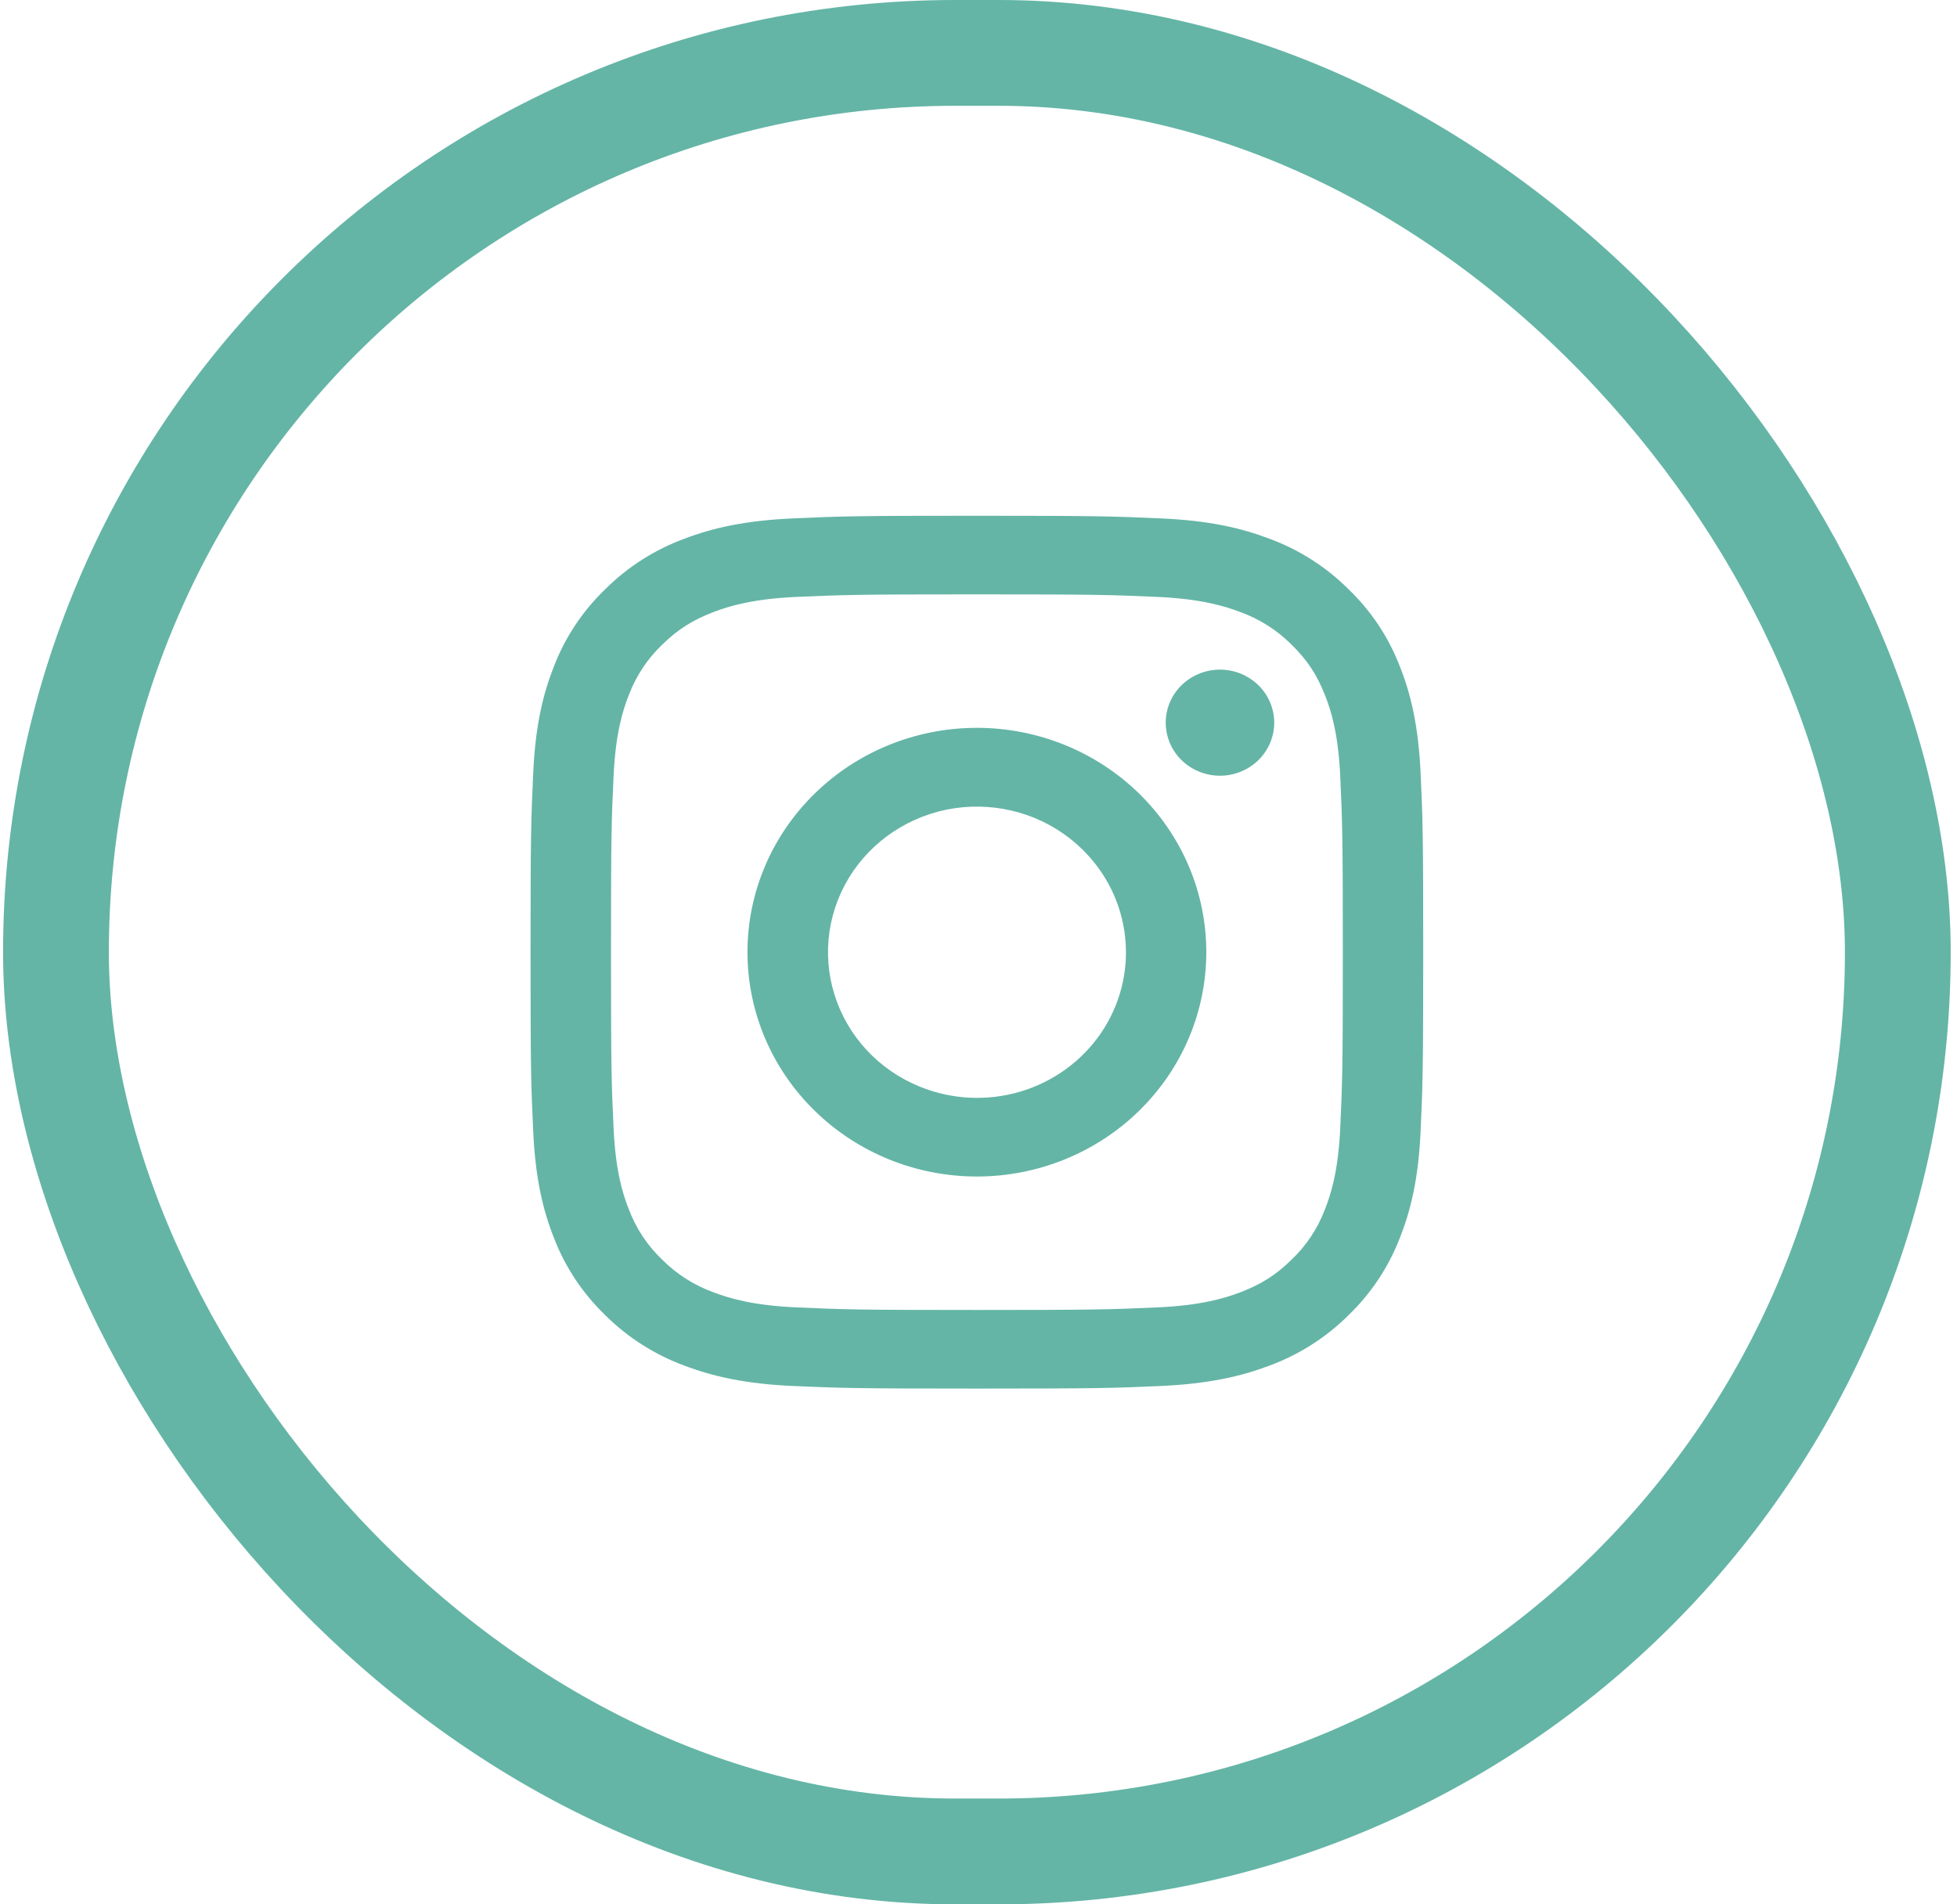 <svg width="37" height="36" viewBox="0 0 37 36" fill="none" xmlns="http://www.w3.org/2000/svg">
<rect x="1.058" y="1" width="34.823" height="34" rx="17" stroke="#64B5A6" stroke-width="2"/>
<path fill-rule="evenodd" clip-rule="evenodd" d="M14.991 9.8C15.89 9.759 16.177 9.75 18.47 9.75C20.762 9.75 21.049 9.76 21.948 9.8C22.847 9.839 23.461 9.979 23.998 10.183C24.56 10.39 25.07 10.715 25.492 11.135C25.922 11.547 26.253 12.045 26.465 12.595C26.674 13.12 26.816 13.72 26.858 14.598C26.899 15.479 26.908 15.76 26.908 18C26.908 20.241 26.898 20.521 26.858 21.401C26.817 22.279 26.674 22.879 26.465 23.404C26.253 23.954 25.921 24.453 25.492 24.866C25.07 25.285 24.56 25.61 23.998 25.817C23.461 26.02 22.847 26.16 21.949 26.201C21.049 26.241 20.762 26.25 18.47 26.25C16.177 26.25 15.89 26.24 14.991 26.201C14.093 26.161 13.479 26.02 12.942 25.817C12.379 25.61 11.869 25.285 11.447 24.866C11.018 24.453 10.686 23.955 10.474 23.404C10.266 22.88 10.123 22.279 10.082 21.402C10.04 20.521 10.031 20.24 10.031 18C10.031 15.759 10.041 15.479 10.082 14.6C10.122 13.72 10.266 13.12 10.474 12.595C10.686 12.045 11.018 11.546 11.448 11.134C11.869 10.715 12.379 10.39 12.942 10.183C13.479 9.979 14.092 9.84 14.99 9.8H14.991ZM21.88 11.284C20.99 11.245 20.723 11.236 18.47 11.236C16.216 11.236 15.95 11.245 15.06 11.284C14.236 11.321 13.79 11.456 13.492 11.569C13.099 11.719 12.817 11.896 12.522 12.185C12.242 12.451 12.027 12.776 11.891 13.134C11.775 13.425 11.638 13.861 11.601 14.666C11.56 15.536 11.552 15.797 11.552 18C11.552 20.203 11.56 20.464 11.601 21.334C11.638 22.139 11.775 22.575 11.891 22.866C12.026 23.224 12.242 23.549 12.522 23.815C12.794 24.088 13.127 24.299 13.492 24.431C13.79 24.544 14.236 24.679 15.06 24.715C15.95 24.755 16.216 24.764 18.47 24.764C20.724 24.764 20.99 24.755 21.88 24.715C22.703 24.679 23.149 24.544 23.447 24.431C23.84 24.281 24.122 24.104 24.417 23.815C24.697 23.549 24.913 23.224 25.048 22.866C25.164 22.575 25.301 22.139 25.339 21.334C25.379 20.464 25.388 20.203 25.388 18C25.388 15.797 25.379 15.536 25.339 14.666C25.301 13.861 25.164 13.425 25.048 13.134C24.895 12.749 24.713 12.474 24.417 12.185C24.145 11.912 23.813 11.701 23.447 11.569C23.149 11.456 22.703 11.321 21.88 11.284ZM17.392 20.543C17.994 20.788 18.664 20.821 19.288 20.637C19.912 20.452 20.451 20.062 20.814 19.532C21.176 19.002 21.339 18.365 21.274 17.731C21.21 17.096 20.922 16.504 20.46 16.054C20.166 15.766 19.81 15.546 19.418 15.409C19.026 15.272 18.608 15.222 18.194 15.261C17.78 15.301 17.38 15.431 17.023 15.64C16.666 15.849 16.361 16.133 16.129 16.471C15.898 16.81 15.746 17.194 15.685 17.596C15.624 17.999 15.655 18.41 15.776 18.799C15.897 19.189 16.104 19.547 16.384 19.849C16.663 20.15 17.007 20.387 17.392 20.543ZM15.403 15.002C15.805 14.608 16.284 14.295 16.81 14.082C17.336 13.869 17.9 13.759 18.47 13.759C19.039 13.759 19.603 13.869 20.13 14.082C20.656 14.295 21.134 14.608 21.537 15.002C21.939 15.395 22.259 15.863 22.477 16.377C22.695 16.892 22.807 17.443 22.807 18C22.807 18.557 22.695 19.108 22.477 19.623C22.259 20.137 21.939 20.605 21.537 20.998C20.723 21.794 19.62 22.241 18.47 22.241C17.319 22.241 16.216 21.794 15.403 20.998C14.589 20.203 14.132 19.125 14.132 18C14.132 16.875 14.589 15.797 15.403 15.002ZM23.769 14.391C23.869 14.299 23.949 14.188 24.004 14.066C24.059 13.943 24.089 13.81 24.091 13.676C24.093 13.542 24.067 13.409 24.016 13.285C23.964 13.16 23.888 13.047 23.791 12.953C23.694 12.858 23.578 12.783 23.451 12.732C23.324 12.682 23.188 12.657 23.05 12.659C22.913 12.661 22.778 12.69 22.652 12.744C22.527 12.798 22.413 12.876 22.319 12.973C22.136 13.163 22.036 13.415 22.04 13.676C22.044 13.937 22.151 14.186 22.34 14.371C22.529 14.555 22.784 14.66 23.05 14.664C23.317 14.668 23.575 14.57 23.769 14.391Z" fill="#64B5A6"/>
</svg>
